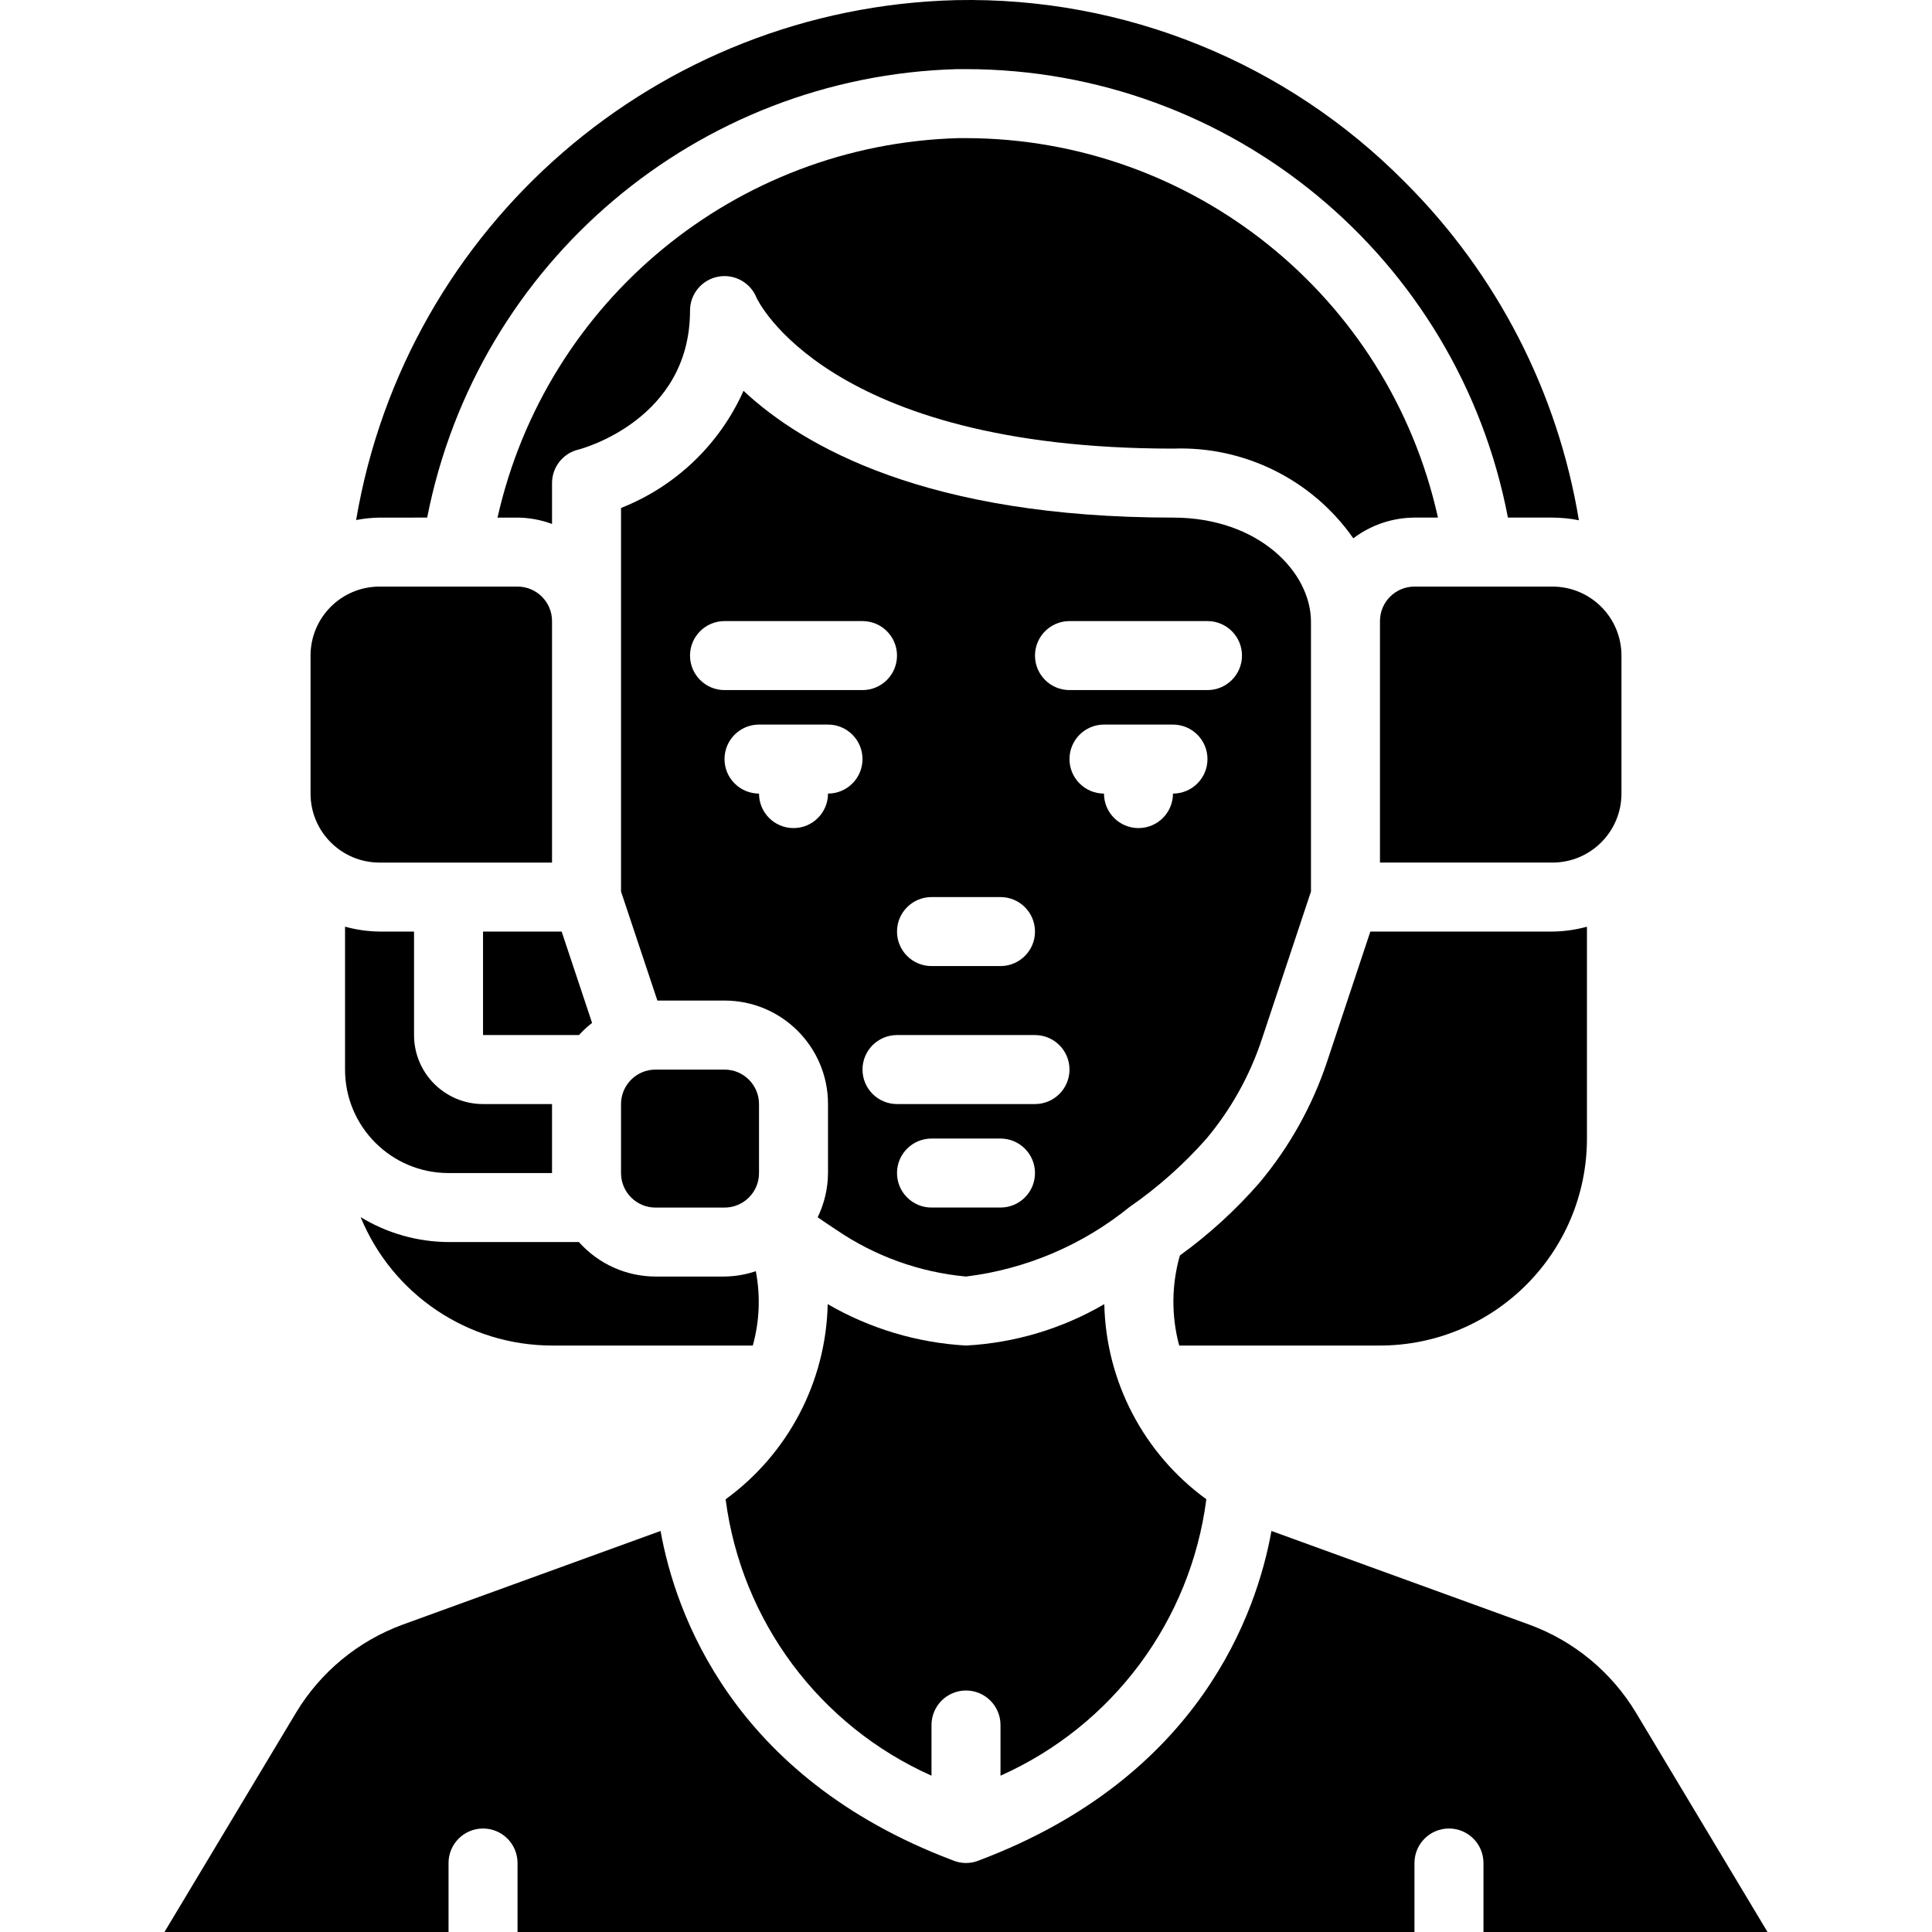 <svg id="Capa_1" enable-background="new 0 0 609.66 609.66" height="512" viewBox="0 0 609.66 609.66" width="512" xmlns="http://www.w3.org/2000/svg"><g><g id="Page-1_41_"><g id="_x30_42---Call-Assistant" transform="translate(0 -1)"><path id="Path_326_" clip-rule="evenodd" d="m446.349 186.104c-6.012 0-10.886 4.874-10.886 10.886v76.202h54.43c12.024 0 21.772-9.748 21.772-21.772v-43.544c0-12.024-9.748-21.772-21.772-21.772z" fill-rule="evenodd"/><path id="Shape_82_" d="m258.02 385.123c1.959 1.317 3.93 2.721 5.889 3.962 12.165 8.312 26.249 13.385 40.921 14.74 18.904-2.324 36.773-9.918 51.567-21.914 8.96-6.198 17.133-13.461 24.341-21.631 7.794-9.314 13.743-20.029 17.527-31.57l15.426-46.385v-85.107c0-15.807-16.645-32.887-43.544-32.887-77.4 0-116.59-22.295-135.52-40.006-7.552 16.906-21.43 30.178-38.656 36.969v121.031l11.474 34.411h21.184c18.037 0 32.658 14.622 32.658 32.658v21.772c-.029 4.839-1.145 9.609-3.267 13.957zm57.696-3.07h-21.772c-6.012 0-10.886-4.874-10.886-10.886s4.874-10.886 10.886-10.886h21.772c6.012 0 10.886 4.874 10.886 10.886s-4.874 10.886-10.886 10.886zm10.886-32.658h-43.544c-6.012 0-10.886-4.874-10.886-10.886s4.874-10.886 10.886-10.886h43.544c6.012 0 10.886 4.874 10.886 10.886s-4.874 10.886-10.886 10.886zm43.544-97.974c0 6.012-4.874 10.886-10.886 10.886s-10.886-4.874-10.886-10.886c-6.012 0-10.886-4.874-10.886-10.886s4.874-10.886 10.886-10.886h21.772c6.012 0 10.886 4.874 10.886 10.886s-4.873 10.886-10.886 10.886zm-32.658-54.431h43.544c6.012 0 10.886 4.874 10.886 10.886s-4.874 10.886-10.886 10.886h-43.544c-6.012 0-10.886-4.874-10.886-10.886s4.874-10.886 10.886-10.886zm-43.544 87.089h21.772c6.012 0 10.886 4.874 10.886 10.886s-4.874 10.886-10.886 10.886h-21.772c-6.012 0-10.886-4.874-10.886-10.886s4.874-10.886 10.886-10.886zm-76.202-76.203c0-6.012 4.874-10.886 10.886-10.886h43.544c6.012 0 10.886 4.874 10.886 10.886s-4.874 10.886-10.886 10.886h-43.544c-6.012 0-10.886-4.873-10.886-10.886zm32.658 54.431c-6.012 0-10.886-4.874-10.886-10.886-6.012 0-10.886-4.874-10.886-10.886s4.874-10.886 10.886-10.886h21.772c6.012 0 10.886 4.874 10.886 10.886s-4.874 10.886-10.886 10.886c0 6.012-4.874 10.886-10.886 10.886z"/><g clip-rule="evenodd" fill-rule="evenodd"><path id="Path_325_" d="m427.048 170.864c5.562-4.2 12.332-6.491 19.301-6.532h7.413c-15.5-69.852-77.381-119.606-148.932-119.746h-2.351c-70.171 1.953-130.075 51.26-145.481 119.747h6.314c3.717.036 7.4.714 10.886 2.003v-12.889c0-4.993 3.397-9.346 8.241-10.559 1.404-.327 35.303-9.569 35.303-43.871-.005-5.223 3.701-9.714 8.83-10.7s10.236 1.809 12.169 6.661c.142.348 21.979 47.583 131.405 47.583 22.541-.832 43.966 9.825 56.902 28.303z"/><path id="Rectangle_49_" d="m206.856 338.52h21.772c6.012 0 10.886 4.874 10.886 10.886v21.772c0 6.012-4.874 10.886-10.886 10.886h-21.772c-6.012 0-10.886-4.874-10.886-10.886v-21.772c0-6.012 4.873-10.886 10.886-10.886z"/><path id="Path_324_" d="m380.673 474.095c-19.761-14.364-31.673-37.137-32.201-61.561-13.302 7.761-28.263 12.239-43.642 13.063-15.372-.865-30.323-5.34-43.642-13.063-.529 24.432-12.445 47.213-32.212 61.582 4.994 38.401 29.604 71.44 64.968 87.219v-15.992c0-6.012 4.874-10.886 10.886-10.886s10.886 4.874 10.886 10.886v15.992c35.373-15.777 59.983-48.829 64.957-87.24z"/><path id="Path_323_" d="m119.767 294.965c-3.68-.046-7.339-.566-10.886-1.546v45.09c0 18.037 14.622 32.658 32.658 32.658h32.658v-21.772h-21.772c-12.024 0-21.772-9.748-21.772-21.772v-32.658z"/><path id="Path_322_" d="m152.425 327.623h30.275c1.266-1.394 2.65-2.676 4.137-3.832l-9.602-28.826h-24.809v32.658z"/><path id="Path_321_" d="m500.779 360.281v-66.851c-3.548.977-7.207 1.492-10.886 1.535h-57.467l-13.521 40.659c-4.656 14.149-11.968 27.28-21.543 38.689-7.455 8.542-15.854 16.212-25.038 22.861-2.653 9.279-2.728 19.105-.218 28.423h63.357c36.058-.036 65.28-29.258 65.316-65.316z"/><path id="Path_320_" d="m134.801 164.332c15.789-80.495 85.277-139.284 167.275-141.519h2.754c83.56.072 155.308 59.447 171.009 141.519h14.054c2.8.013 5.592.293 8.339.838-6.667-40.433-25.867-77.751-54.887-106.683-37.322-37.773-88.529-58.544-141.617-57.446-94.237 2.353-173.606 71.122-189.352 164.064 2.436-.474 4.91-.732 7.392-.773z"/><path id="Path_319_" d="m119.767 273.193h54.43v-76.203c0-6.012-4.874-10.886-10.886-10.886h-43.544c-12.024 0-21.772 9.748-21.772 21.772v43.544c0 12.025 9.748 21.773 21.772 21.773z"/><path id="Path_318_" d="m557.757 610.66-41.498-69.181c-7.723-12.844-19.608-22.659-33.681-27.814l-81.362-29.556c-4.594 25.648-22.512 77.574-92.085 103.886-2.743 1.191-5.857 1.191-8.6 0-69.573-26.312-87.491-78.238-92.085-103.886l-81.373 29.556c-14.073 5.161-25.957 14.979-33.681 27.825l-41.487 69.17h89.636v-21.772c0-6.012 4.874-10.886 10.886-10.886s10.886 4.874 10.886 10.886v21.772h283.037v-21.772c0-6.012 4.874-10.886 10.886-10.886s10.886 4.874 10.886 10.886v21.772z"/><path id="Path_317_" d="m174.197 425.597h63.357c2.126-7.641 2.45-15.672.947-23.459-3.183 1.073-6.515 1.642-9.874 1.687h-21.772c-9.241-.022-18.036-3.981-24.178-10.886h-41.138c-9.789-.049-19.378-2.767-27.738-7.86 10.068 24.492 33.916 40.491 60.396 40.518z"/></g></g></g></g></svg>